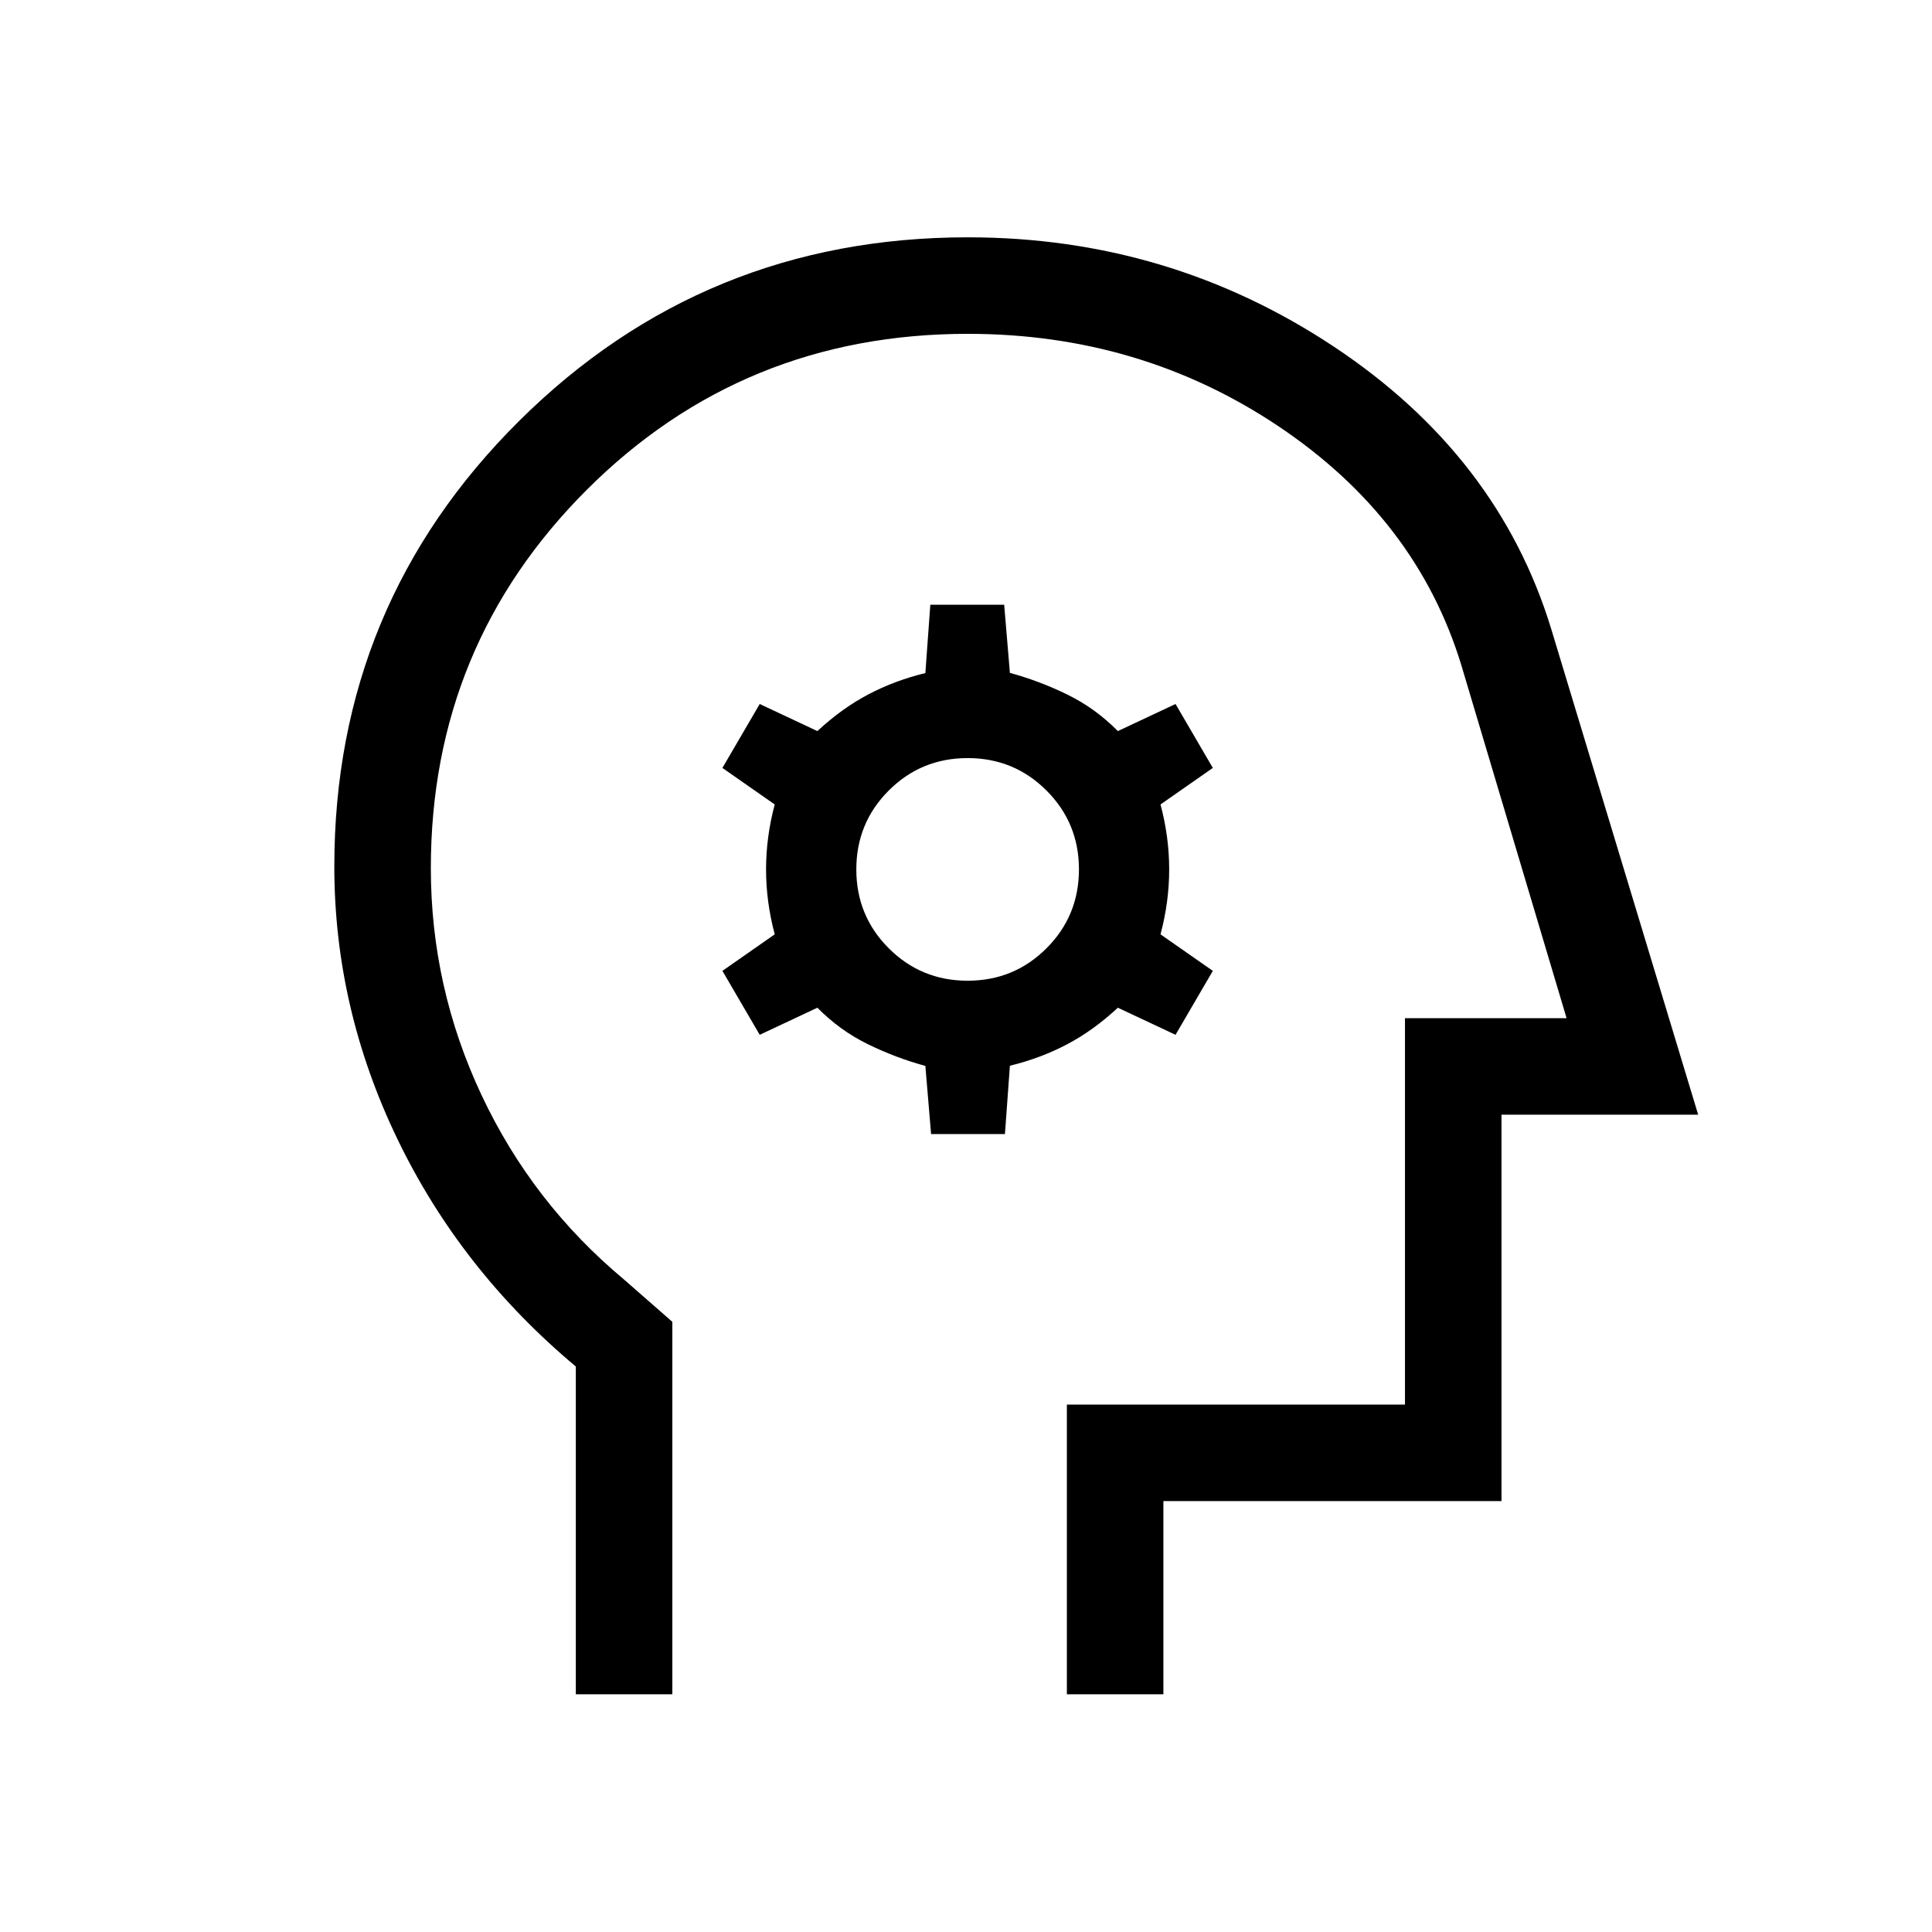 <svg xmlns="http://www.w3.org/2000/svg" height="20" viewBox="0 -960 960 960" width="20"><path d="M462.65-396.5h36.7l2.46-33.94q15.27-3.72 28.4-10.64 13.14-6.92 25.25-18.19l28.66 13.46 18.53-31.77-26-18.15q4.31-16.14 4.31-32.27 0-16.13-4.31-32.27l26-18.15-18.53-31.77-28.66 13.46Q544.35-608 530.5-614.8q-13.85-6.8-28.69-10.85l-2.84-33.85h-36.7l-2.46 33.94q-15.28 3.72-28.41 10.64t-25.25 18.19l-28.65-13.46-18.54 31.77 26 18.15q-4.31 16.14-4.31 32.27 0 16.13 4.31 32.27l-26 18.15 18.54 31.77 28.65-13.46q11.12 11.27 24.97 18.07 13.84 6.8 28.69 10.85l2.84 33.85Zm18.16-76.19q-23.08 0-39.2-16.12Q425.5-504.92 425.5-528t16.11-39.19q16.12-16.12 39.2-16.12 23.07 0 39.19 16.12 16.12 16.11 16.12 39.19T520-488.81q-16.12 16.12-39.19 16.12ZM286.12-118.12v-162.87q-57.2-47.86-88.6-112.93-31.4-65.08-31.4-135.5 0-130.24 91.87-221.45 91.88-91.21 222.91-91.21 100.02 0 181.85 54.3 81.83 54.29 108.09 140.47l72.97 241.19h-97.73v192h-168v96h-47.96v-143.96h168v-192h80.3l-52.3-175.42q-22.2-72.69-90.79-118.65-68.6-45.97-154.43-45.97-111.71 0-189.27 77.44-77.55 77.44-77.55 188.06 0 59.13 25.15 112.68 25.15 53.56 70.65 91.56l24.2 21.19v185.07h-47.96Zm210.38-338Z"/></svg>